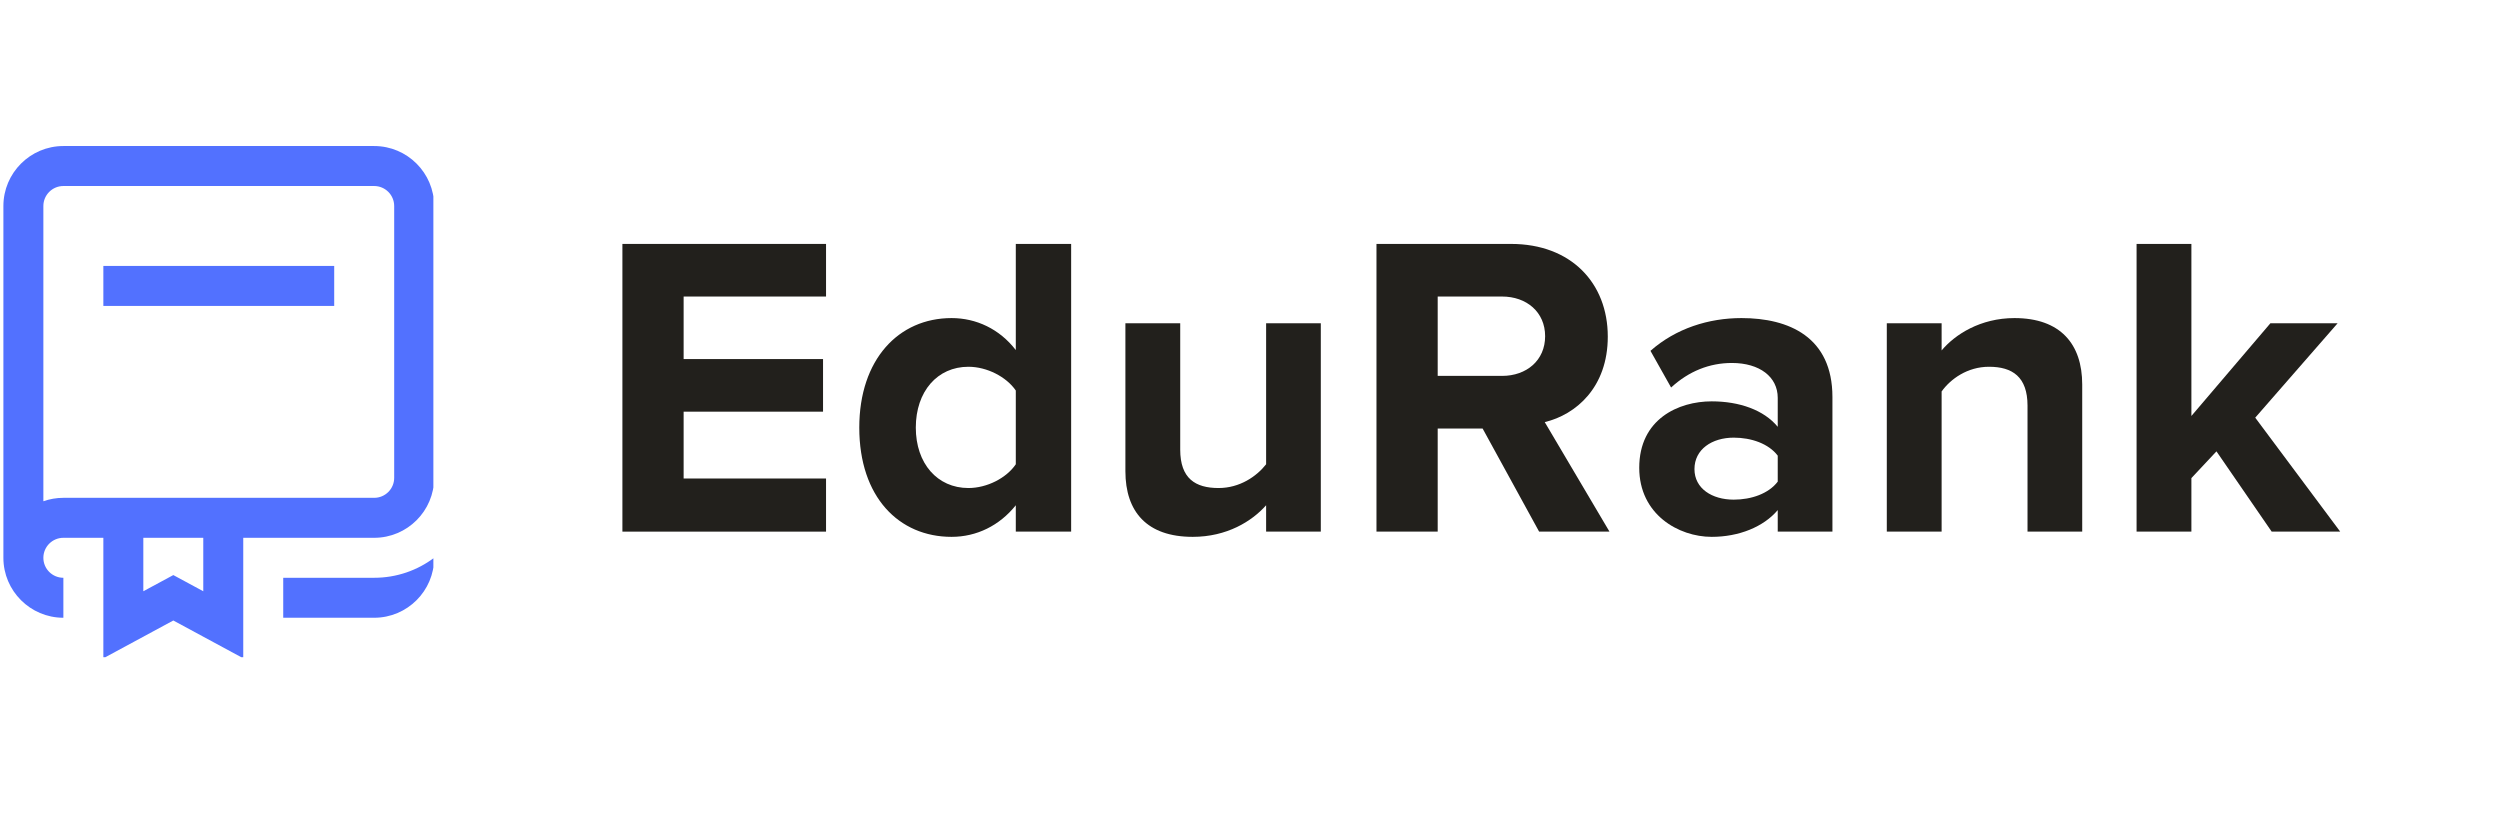 <svg xmlns="http://www.w3.org/2000/svg" xmlns:xlink="http://www.w3.org/1999/xlink" width="399" zoomAndPan="magnify" viewBox="0 0 299.25 97.5" height="130" preserveAspectRatio="xMidYMid meet" version="1.0"><defs><g/><clipPath id="9e5916ad9b"><path d="M 0.391 17.48 L 51.875 17.48 L 51.875 78.668 L 0.391 78.668 Z M 0.391 17.48 " clip-rule="nonzero"/></clipPath></defs><g clip-path="url(#9e5916ad9b)"><path fill="#5271ff" d="M 44.789 17.48 L 7.586 17.48 C 3.629 17.48 0.406 20.703 0.406 24.66 L 0.406 66.77 C 0.406 70.727 3.629 73.945 7.586 73.945 L 7.586 69.16 C 6.266 69.16 5.191 68.09 5.191 66.77 C 5.191 65.449 6.266 64.375 7.586 64.375 L 12.371 64.375 L 12.371 78.797 L 20.746 74.273 L 29.117 78.797 L 29.117 64.375 L 44.789 64.375 C 48.75 64.375 51.969 61.156 51.969 57.199 L 51.969 24.66 C 51.969 20.703 48.75 17.48 44.789 17.48 Z M 24.332 70.773 L 20.746 68.836 L 17.156 70.773 L 17.156 64.375 L 24.332 64.375 Z M 47.184 57.199 C 47.184 58.52 46.109 59.59 44.789 59.59 L 7.586 59.59 C 6.746 59.59 5.941 59.734 5.191 60 L 5.191 24.66 C 5.191 23.34 6.266 22.266 7.586 22.266 L 44.789 22.266 C 46.109 22.266 47.184 23.34 47.184 24.66 Z M 12.371 31.836 L 40.004 31.836 L 40.004 36.621 L 12.371 36.621 Z M 44.789 69.16 C 47.48 69.16 49.969 68.27 51.969 66.762 L 51.969 66.77 C 51.969 70.727 48.75 73.945 44.789 73.945 L 33.902 73.945 L 33.902 69.16 Z M 44.789 69.16 " fill-opacity="1" fill-rule="nonzero"/></g><g fill="#22201c" fill-opacity="1"><g transform="translate(71.096, 63.636)"><g><path d="M 27.781 0 L 27.781 -6.359 L 10.734 -6.359 L 10.734 -14.359 L 27.422 -14.359 L 27.422 -20.656 L 10.734 -20.656 L 10.734 -28.141 L 27.781 -28.141 L 27.781 -34.438 L 3.406 -34.438 L 3.406 0 Z M 27.781 0 "/></g></g></g><g fill="#22201c" fill-opacity="1"><g transform="translate(101.2, 63.636)"><g><path d="M 27.016 0 L 27.016 -34.438 L 20.391 -34.438 L 20.391 -21.734 C 18.438 -24.266 15.641 -25.562 12.703 -25.562 C 6.359 -25.562 1.656 -20.609 1.656 -12.453 C 1.656 -4.125 6.406 0.625 12.703 0.625 C 15.703 0.625 18.438 -0.719 20.391 -3.156 L 20.391 0 Z M 20.391 -8.062 C 19.266 -6.406 16.938 -5.219 14.719 -5.219 C 11 -5.219 8.422 -8.156 8.422 -12.453 C 8.422 -16.781 11 -19.734 14.719 -19.734 C 16.938 -19.734 19.266 -18.531 20.391 -16.891 Z M 20.391 -8.062 "/></g></g></g><g fill="#22201c" fill-opacity="1"><g transform="translate(131.46, 63.636)"><g><path d="M 26.641 0 L 26.641 -24.938 L 20.094 -24.938 L 20.094 -8.062 C 18.953 -6.609 16.938 -5.219 14.406 -5.219 C 11.625 -5.219 9.812 -6.359 9.812 -9.812 L 9.812 -24.938 L 3.25 -24.938 L 3.25 -7.234 C 3.25 -2.375 5.828 0.625 11.312 0.625 C 15.391 0.625 18.391 -1.234 20.094 -3.156 L 20.094 0 Z M 26.641 0 "/></g></g></g><g fill="#22201c" fill-opacity="1"><g transform="translate(161.358, 63.636)"><g><path d="M 31.297 0 L 23.547 -13.109 C 27.266 -14 31.094 -17.25 31.094 -23.344 C 31.094 -29.75 26.703 -34.438 19.516 -34.438 L 3.406 -34.438 L 3.406 0 L 10.734 0 L 10.734 -12.344 L 16.109 -12.344 L 22.875 0 Z M 23.594 -23.391 C 23.594 -20.5 21.375 -18.641 18.438 -18.641 L 10.734 -18.641 L 10.734 -28.141 L 18.438 -28.141 C 21.375 -28.141 23.594 -26.281 23.594 -23.391 Z M 23.594 -23.391 "/></g></g></g><g fill="#22201c" fill-opacity="1"><g transform="translate(194.561, 63.636)"><g><path d="M 24.781 0 L 24.781 -16.109 C 24.781 -23.297 19.578 -25.562 13.891 -25.562 C 9.969 -25.562 6.047 -24.328 3 -21.641 L 5.469 -17.25 C 7.594 -19.203 10.062 -20.188 12.75 -20.188 C 16.062 -20.188 18.234 -18.531 18.234 -16.016 L 18.234 -12.547 C 16.578 -14.562 13.641 -15.594 10.328 -15.594 C 6.359 -15.594 1.656 -13.484 1.656 -7.641 C 1.656 -2.062 6.359 0.625 10.328 0.625 C 13.578 0.625 16.531 -0.562 18.234 -2.578 L 18.234 0 Z M 18.234 -5.984 C 17.141 -4.547 15.078 -3.828 12.969 -3.828 C 10.375 -3.828 8.266 -5.156 8.266 -7.484 C 8.266 -9.859 10.375 -11.25 12.969 -11.25 C 15.078 -11.25 17.141 -10.531 18.234 -9.094 Z M 18.234 -5.984 "/></g></g></g><g fill="#22201c" fill-opacity="1"><g transform="translate(222.6, 63.636)"><g><path d="M 26.641 0 L 26.641 -17.609 C 26.641 -22.469 24.016 -25.562 18.531 -25.562 C 14.453 -25.562 11.406 -23.594 9.812 -21.688 L 9.812 -24.938 L 3.25 -24.938 L 3.25 0 L 9.812 0 L 9.812 -16.781 C 10.891 -18.281 12.906 -19.734 15.484 -19.734 C 18.281 -19.734 20.094 -18.531 20.094 -15.078 L 20.094 0 Z M 26.641 0 "/></g></g></g><g fill="#22201c" fill-opacity="1"><g transform="translate(252.498, 63.636)"><g><path d="M 27.625 0 L 17.453 -13.641 L 27.312 -24.938 L 19.266 -24.938 L 9.812 -13.844 L 9.812 -34.438 L 3.25 -34.438 L 3.25 0 L 9.812 0 L 9.812 -6.406 L 12.812 -9.609 L 19.422 0 Z M 27.625 0 "/></g></g></g></svg>